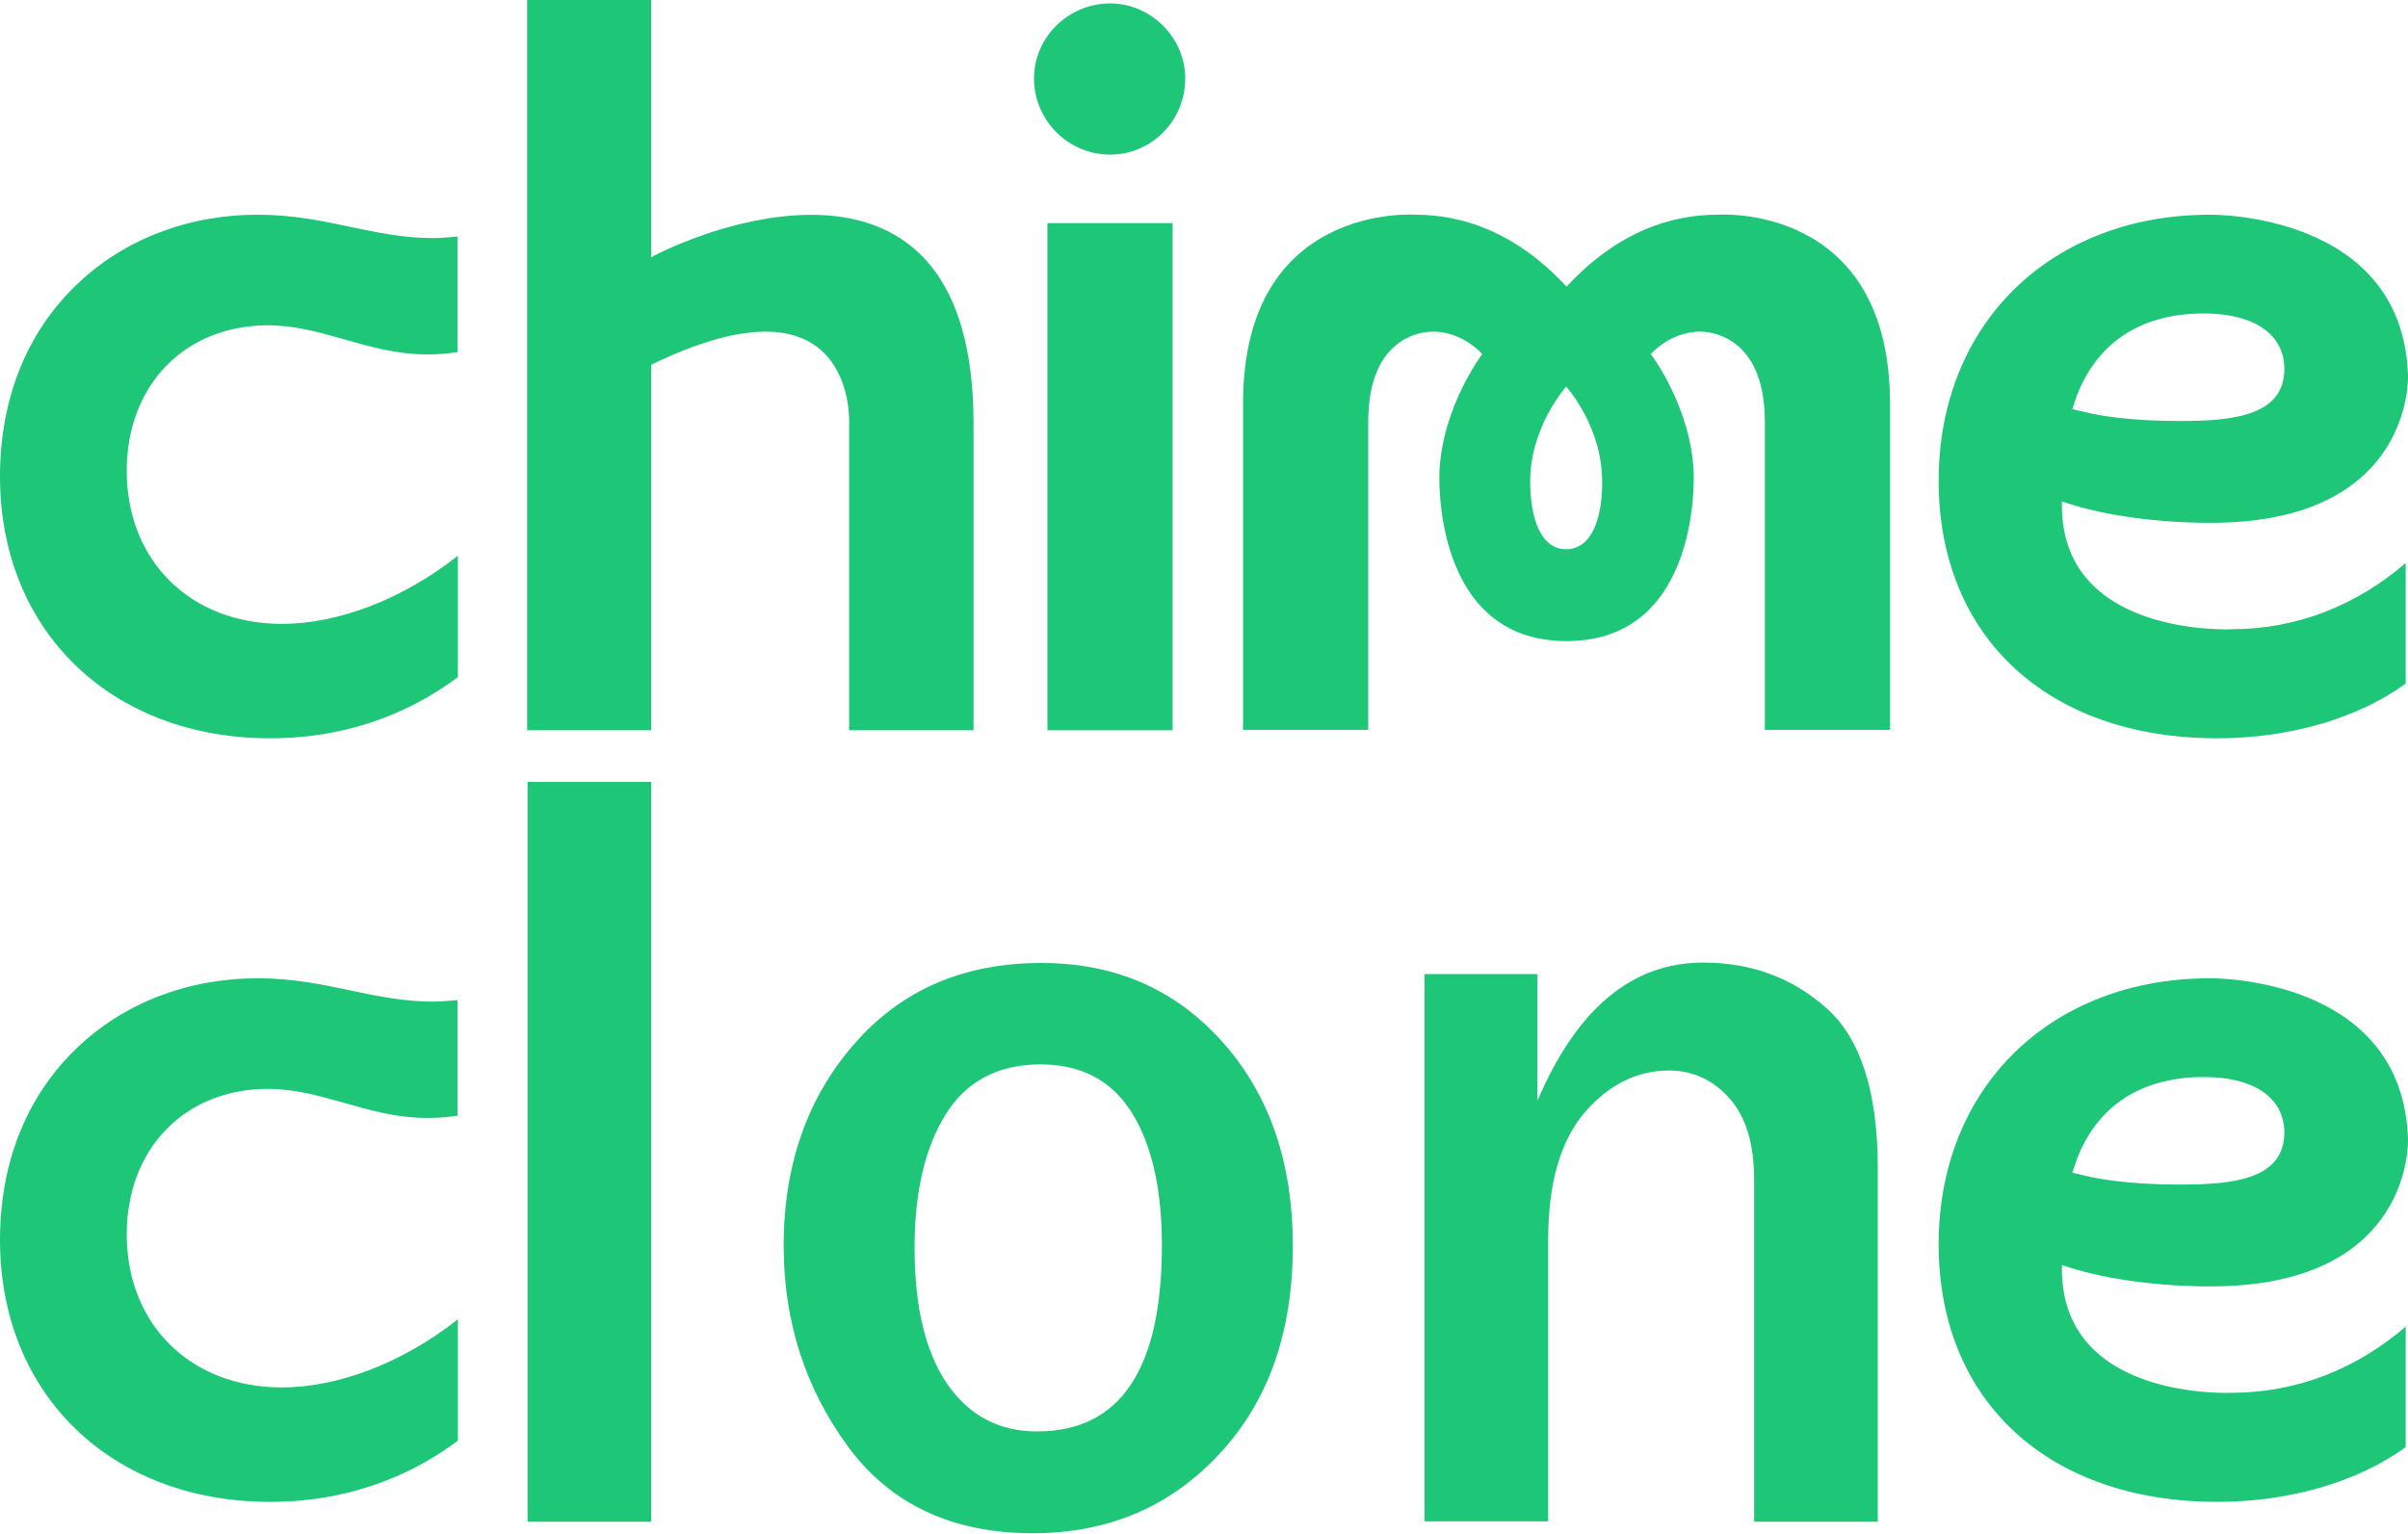 <?xml version="1.0" encoding="utf-8"?>
<!-- Generator: Adobe Illustrator 24.1.2, SVG Export Plug-In . SVG Version: 6.00 Build 0)  -->
<svg version="1.1" xmlns="http://www.w3.org/2000/svg" xmlns:xlink="http://www.w3.org/1999/xlink" x="0px" y="0px"
	 viewBox="0 0 629 400.8" style="enable-background:new 0 0 629 400.8;" xml:space="preserve">
<style type="text/css">
	.st0{fill:#1EC677;}
</style>
<g id="Layer_1">
	<path class="st0" d="M448.6,56.1c-11.8,0-25.9,4.2-39.4,18.8c-13.5-14.6-27.7-18.8-39.4-18.8c0,0-45.1-3.4-45.1,49.3v85.3h32.7
		v-80.5c0-23.6,15.8-24.1,18.9-23.4c0,0,5.7,0.3,10.9,5.7c0,0-10.4,13.6-11.2,30.7c0,0-2.3,44.3,33.2,44.3s33.2-44.3,33.2-44.3
		c-0.8-17.1-11.2-30.7-11.2-30.7c5.2-5.4,10.9-5.7,10.9-5.7c3-0.7,18.9-0.2,18.9,23.4v80.5h32.7v-85.3
		C493.6,52.7,448.6,56.1,448.6,56.1z M409.1,143.5c-7,0-9.3-8.8-9.4-17.2c-0.2-14.6,9.3-25.1,9.4-25.3c0.2,0.2,9.6,10.7,9.4,25.3
		C418.5,134.7,416.1,143.5,409.1,143.5z"/>
	<path class="st0" d="M306.3,58.3h-32.7v132.5h32.7V58.3z"/>
	<path class="st0" d="M290,0.9c-10.9,0-19.9,8.8-19.9,19.6c0,10.9,8.9,19.9,19.9,19.9c10.8,0,19.6-8.9,19.6-19.9
		C309.6,9.9,300.7,0.9,290,0.9z"/>
	<path class="st0" d="M170.1,67.2V0h-32.4v190.8h32.4V95.3c53.7-26.1,51.7,15.2,51.7,15.2v80.3h32.5v-80.3
		C254.2,32.9,186.4,58.5,170.1,67.2z"/>
	<path class="st0" d="M538.6,131c17.4,6.1,39.5,5.6,39.5,5.6c52.4-0.3,50.9-38.4,50.9-38.4c-1.3-42.9-51.7-42.1-51.7-42.1
		c-41.7,0-70.9,28.6-70.9,69.5c0,40.9,28.6,67.3,72.8,67.3c18.8,0,36.7-5.2,49.2-14.3v-31.5c-13.1,11.3-28.8,17.3-45.4,17.3
		C583.1,164.4,537.7,166.7,538.6,131z M542.6,103.1c5.5-13.9,16.9-21.2,33.1-21.2c13.3,0,21,5.6,21,14.5c0,12.5-14.1,13.6-27.3,13.6
		c-13,0-21-1.4-24.6-2.3l-3.5-0.8L542.6,103.1z"/>
	<path class="st0" d="M70.6,192.9c23,0,39.3-8.7,49-16v-31.7c-14.3,11.3-31.1,17.8-46,17.8c-23.8,0-40.5-16.4-40.5-40
		c0-22.4,15.2-38,36.9-38c7.1,0,13.2,1.8,19.7,3.6c6.7,1.9,13.7,4,22,4c2.6,0,5.2-0.2,7.8-0.6V61.8c-2.2,0.2-4.3,0.4-6.5,0.4
		c-7.5,0-14.3-1.4-21.4-2.9c-7.5-1.6-15.2-3.2-24.3-3.2c-18.1,0-34.9,6.4-47.2,18.2C7,86.8,0,104.2,0,124.5
		C0,164.8,29,192.9,70.6,192.9z"/>
</g>
<g id="Layer_2">
	<g>
		<path class="st0" d="M170.1,397.6h-32.3V204.3h32.3V397.6z"/>
		<path class="st0" d="M269.8,400.6c-21.1,0-37.3-7.6-48.4-22.8c-11.1-15.2-16.7-32.6-16.7-52.3c0-21.1,6.2-38.8,18.5-52.8
			c12.3-14.1,28.6-21.1,48.8-21.1c19.2,0,34.9,6.8,47.2,20.5c12.3,13.7,18.5,31.5,18.5,53.4c0,22.6-6.4,40.7-19.2,54.4
			C305.7,393.7,289.4,400.6,269.8,400.6z M270.9,374c21.7,0,32.6-16.2,32.6-48.6c0-14.6-2.6-26.2-7.8-34.6
			c-5.2-8.4-13.2-12.7-23.9-12.7c-11.1,0-19.4,4.4-24.8,13.1c-5.4,8.7-8.1,20.3-8.1,34.8c0,15.6,2.9,27.5,8.6,35.7
			C253.2,369.9,261,374,270.9,374z"/>
		<path class="st0" d="M490.5,397.6h-32.3v-89.4c0-9.4-2.2-16.5-6.5-21.3c-4.3-4.8-9.6-7.2-15.7-7.2c-8.4,0-15.8,3.7-22.1,11
			c-6.3,7.4-9.5,18.5-9.5,33.3v73.5h-32.3v-143h29.5v33.1c10.3-24.1,24.7-36.1,43.3-36.1c12.6,0,23.3,4,32.2,11.9
			c8.9,7.9,13.4,21.9,13.4,41.8V397.6z"/>
	</g>
</g>
<g id="Layer_3">
	<path class="st0" d="M70.6,392.4c23,0,39.3-8.7,49-16v-31.7c-14.3,11.3-31.1,17.8-46,17.8c-23.8,0-40.5-16.4-40.5-40
		c0-22.4,15.2-38,36.9-38c7.1,0,13.2,1.8,19.7,3.6c6.7,1.9,13.7,4,22,4c2.6,0,5.2-0.2,7.8-0.6v-30.2c-2.2,0.2-4.3,0.4-6.5,0.4
		c-7.5,0-14.3-1.4-21.4-2.9c-7.5-1.6-15.2-3.2-24.3-3.2c-18.1,0-34.9,6.4-47.2,18.2C7,286.3,0,303.7,0,324
		C0,364.3,29,392.4,70.6,392.4z"/>
	<path class="st0" d="M538.6,330.5c17.4,6.1,39.5,5.6,39.5,5.6c52.4-0.3,50.9-38.4,50.9-38.4c-1.3-42.9-51.7-42.1-51.7-42.1
		c-41.7,0-70.9,28.6-70.9,69.5c0,40.9,28.6,67.3,72.8,67.3c18.8,0,36.7-5.2,49.2-14.3v-31.5c-13.1,11.3-28.8,17.3-45.4,17.3
		C583.1,363.9,537.7,366.2,538.6,330.5z M542.6,302.6c5.5-13.9,16.9-21.2,33.1-21.2c13.3,0,21,5.6,21,14.5
		c0,12.5-14.1,13.6-27.3,13.6c-13,0-21-1.4-24.6-2.3l-3.5-0.8L542.6,302.6z"/>
</g>
</svg>
